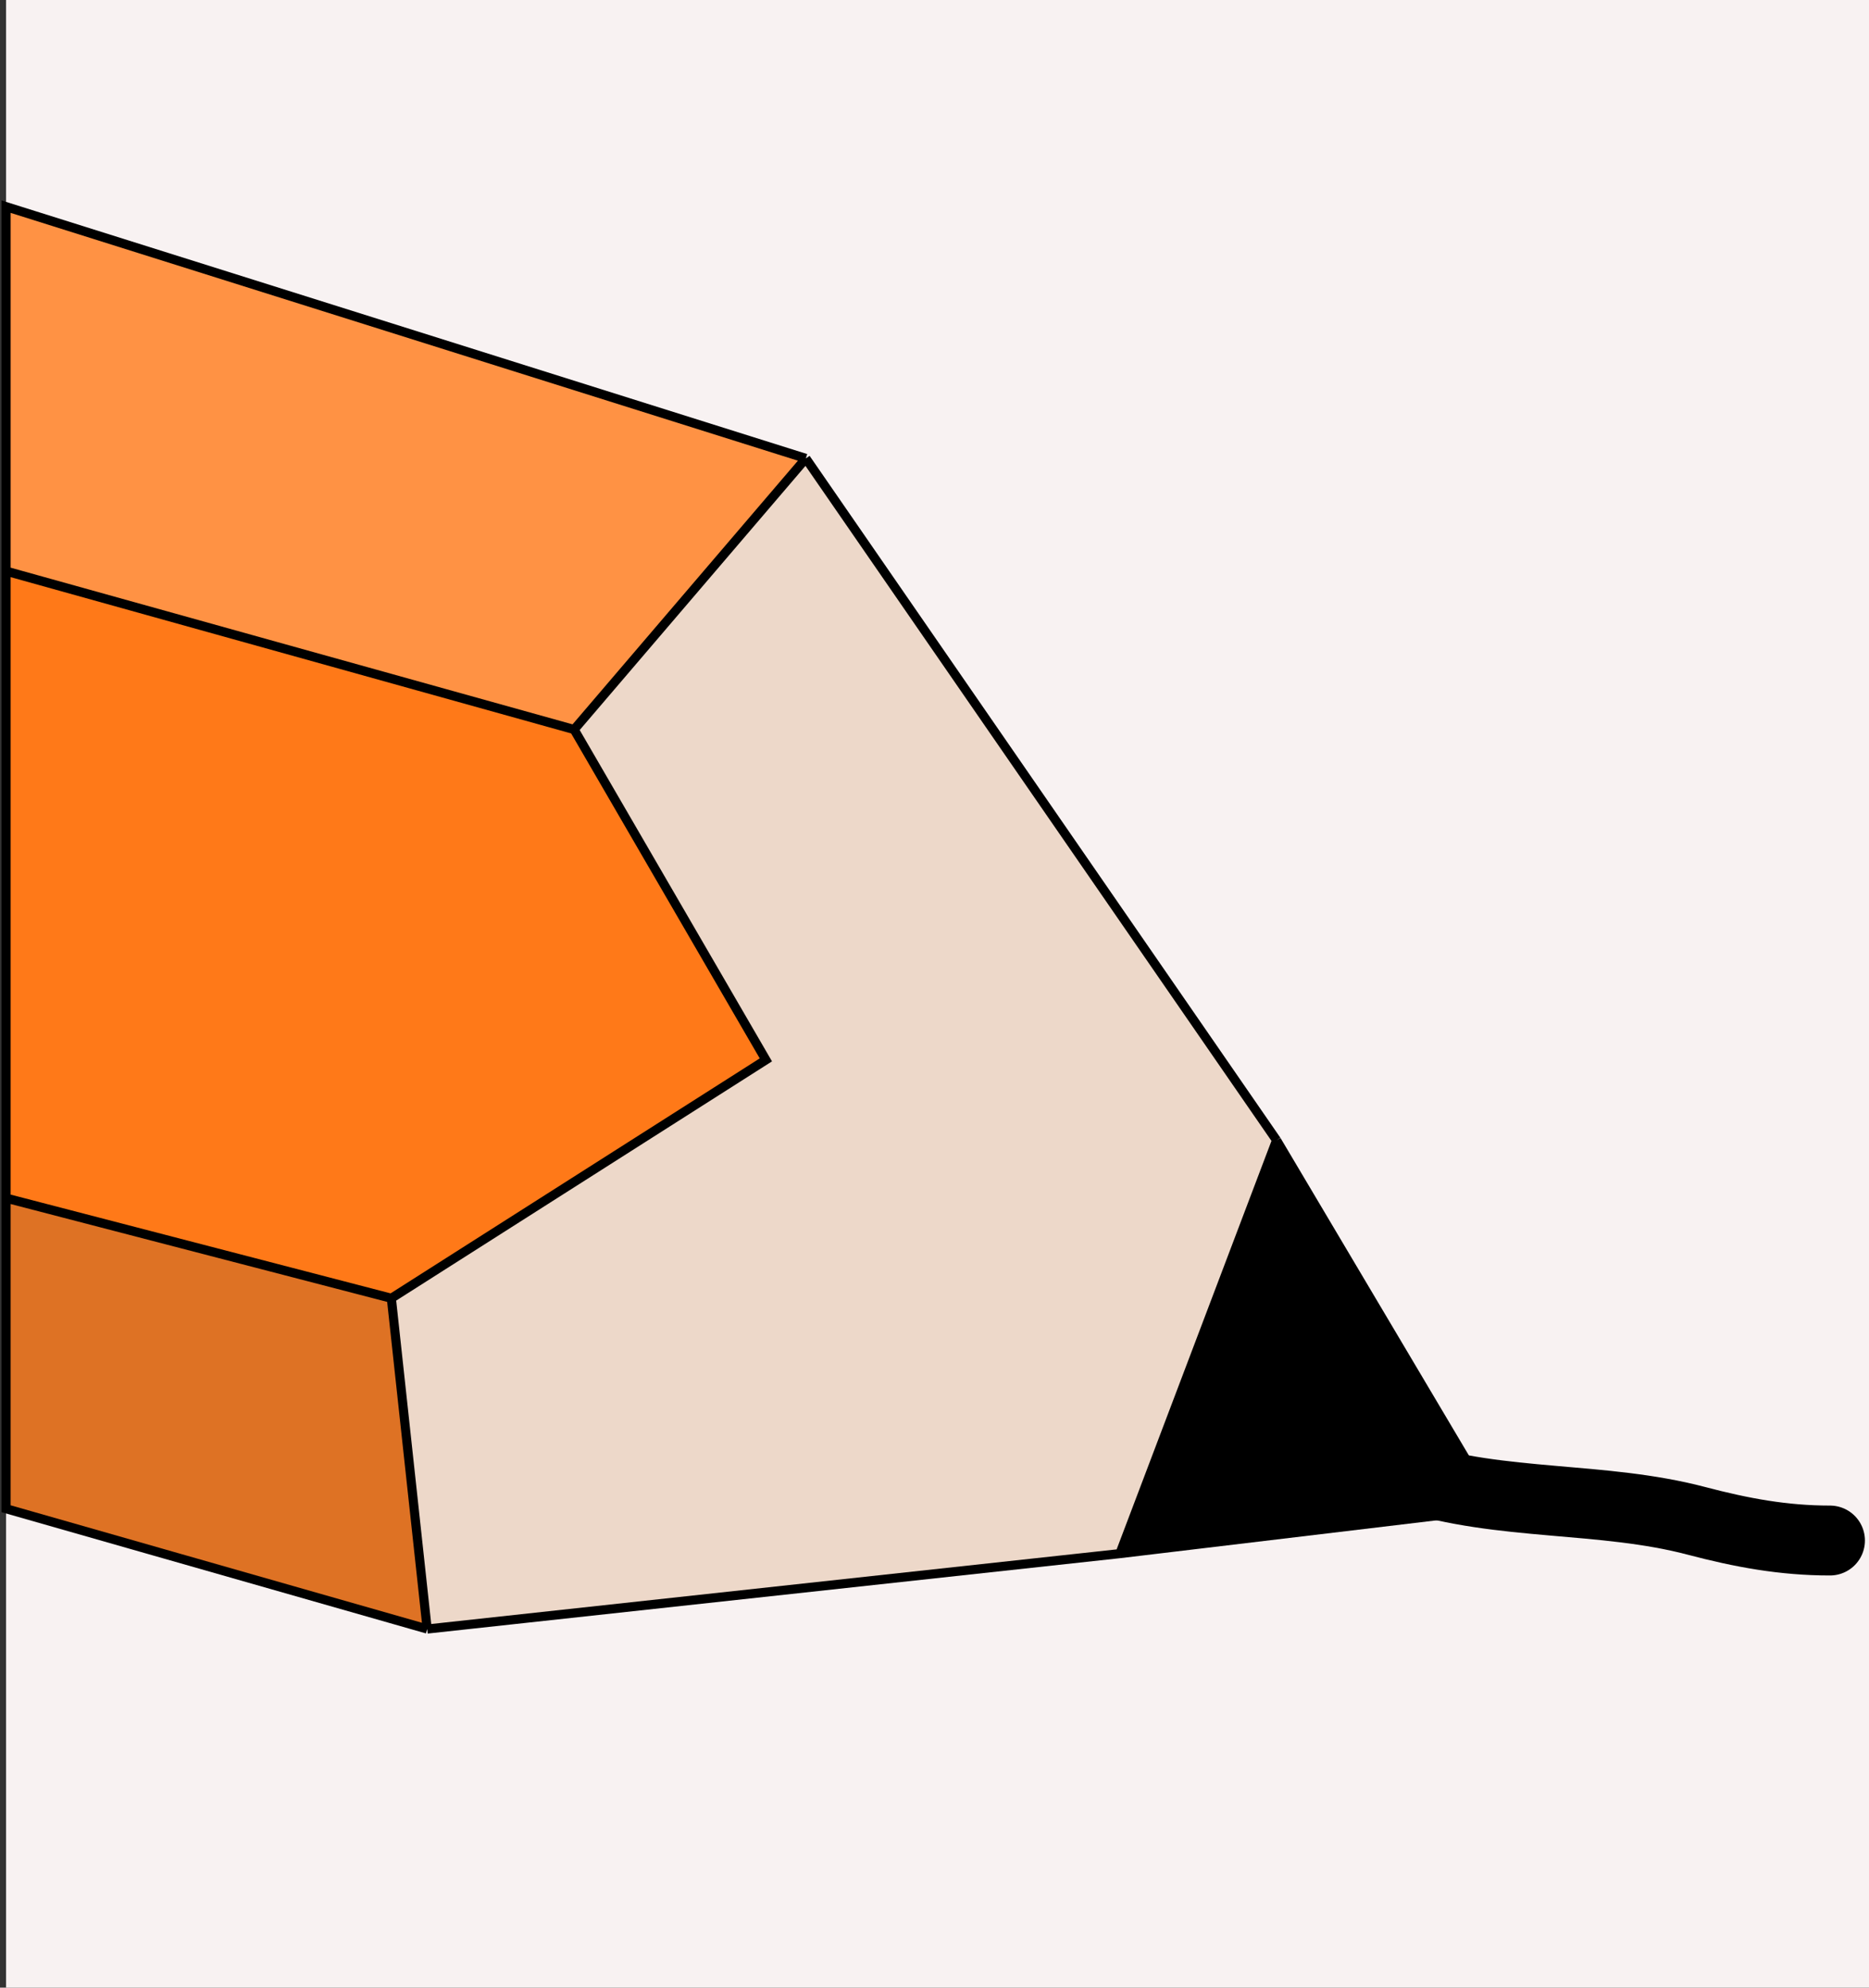 <svg width="615" height="654" viewBox="0 0 615 654" fill="none" xmlns="http://www.w3.org/2000/svg">
<rect x="0" y="0" width="615" height="654" fill="#333333" stroke="none"/>
<rect x="2" width="613" height="654" fill="#F8F2F2"/>
<path d="M265.167 150.834L2 68V187.921L188.919 240.036L265.167 150.834Z" fill="#FF9244"/>
<path fill-rule="evenodd" clip-rule="evenodd" d="M2 187.921V394.221L128.775 427.173L252.012 348.734L188.919 240.036L2 187.921Z" fill="#FF7918"/>
<path d="M2 496.42L140.568 536L128.775 427.173L2 394.221V496.42Z" fill="#DE7224"/>
<path fill-rule="evenodd" clip-rule="evenodd" d="M188.919 240.036L265.167 150.834L420.063 375.188L368.503 511.189L140.568 536L128.775 427.173L252.012 348.734L188.919 240.036Z" fill="#EDD8C9"/>
<path d="M492 496.42L420.063 375.188L368.503 511.189L492 496.42Z" fill="black"/>
<path d="M140.568 536L2 496.42V394.221M140.568 536L128.775 427.173M140.568 536L368.503 511.189M265.167 150.834L2 68V187.921M265.167 150.834L188.919 240.036M265.167 150.834L420.063 375.188M128.775 427.173L252.012 348.734L188.919 240.036M128.775 427.173L2 394.221M188.919 240.036L2 187.921M2 187.921V394.221M420.063 375.188L492 496.42L368.503 511.189M420.063 375.188L368.503 511.189" stroke="black" stroke-width="3"/>
<path d="M463.28 485.8C494.189 495.691 527.186 492.24 558.209 500.404C573.096 504.322 586.824 506.88 602.16 506.88" stroke="black" stroke-width="23" stroke-linecap="round"/>
</svg>
